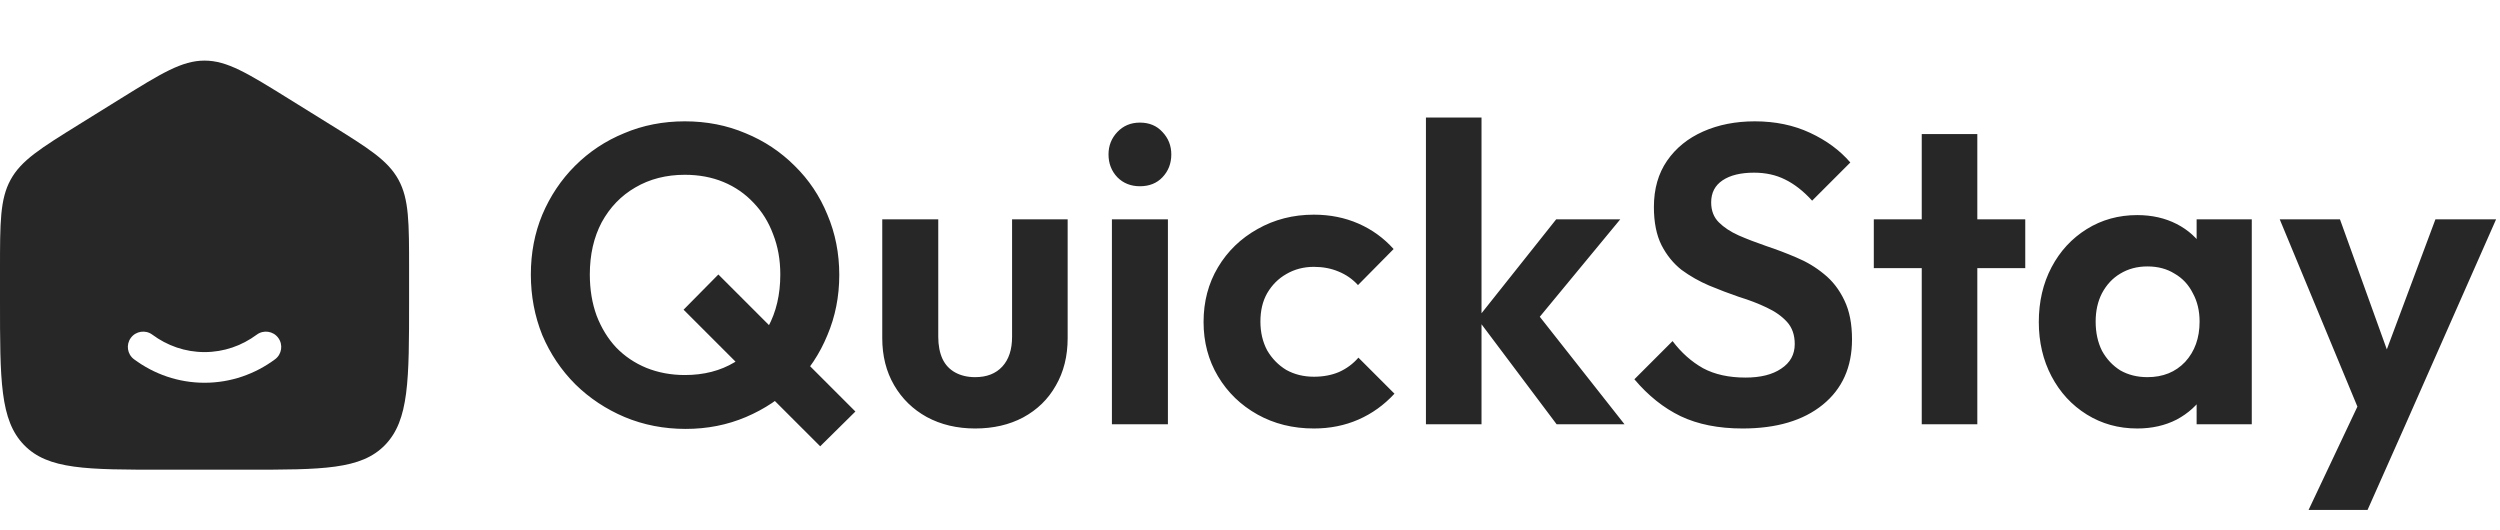 <svg width="165" height="35" viewBox="0 0 165 35" fill="none" xmlns="http://www.w3.org/2000/svg">
<path d="M45.256 28.308C43.819 28.308 42.475 28.047 41.224 27.524C39.992 27.001 38.909 26.283 37.976 25.368C37.043 24.435 36.315 23.352 35.792 22.12C35.288 20.869 35.036 19.535 35.036 18.116C35.036 16.697 35.288 15.381 35.792 14.168C36.315 12.936 37.033 11.863 37.948 10.948C38.881 10.015 39.964 9.296 41.196 8.792C42.428 8.269 43.763 8.008 45.2 8.008C46.637 8.008 47.972 8.269 49.204 8.792C50.436 9.296 51.519 10.015 52.452 10.948C53.385 11.863 54.104 12.936 54.608 14.168C55.131 15.4 55.392 16.725 55.392 18.144C55.392 19.563 55.131 20.888 54.608 22.12C54.104 23.352 53.385 24.435 52.452 25.368C51.537 26.283 50.464 27.001 49.232 27.524C48 28.047 46.675 28.308 45.256 28.308ZM54.132 29.456L45.116 20.44L47.412 18.116L56.456 27.16L54.132 29.456ZM45.2 24.752C46.451 24.752 47.543 24.472 48.476 23.912C49.428 23.352 50.165 22.577 50.688 21.588C51.229 20.599 51.5 19.441 51.5 18.116C51.5 17.145 51.341 16.259 51.024 15.456C50.725 14.653 50.296 13.963 49.736 13.384C49.176 12.787 48.513 12.329 47.748 12.012C46.983 11.695 46.133 11.536 45.2 11.536C43.968 11.536 42.876 11.816 41.924 12.376C40.991 12.917 40.253 13.683 39.712 14.672C39.189 15.661 38.928 16.809 38.928 18.116C38.928 19.105 39.077 20.011 39.376 20.832C39.693 21.653 40.123 22.353 40.664 22.932C41.224 23.511 41.887 23.959 42.652 24.276C43.436 24.593 44.285 24.752 45.2 24.752ZM64.361 28.28C63.166 28.28 62.102 28.028 61.169 27.524C60.254 27.02 59.535 26.32 59.013 25.424C58.49 24.528 58.229 23.492 58.229 22.316V14.476H61.925V22.232C61.925 22.792 62.018 23.277 62.205 23.688C62.391 24.08 62.671 24.379 63.045 24.584C63.418 24.789 63.857 24.892 64.361 24.892C65.126 24.892 65.723 24.659 66.153 24.192C66.582 23.725 66.797 23.072 66.797 22.232V14.476H70.465V22.316C70.465 23.511 70.203 24.556 69.681 25.452C69.177 26.348 68.458 27.048 67.525 27.552C66.61 28.037 65.555 28.28 64.361 28.28ZM73.386 28V14.476H77.082V28H73.386ZM75.234 12.292C74.636 12.292 74.142 12.096 73.75 11.704C73.358 11.293 73.162 10.789 73.162 10.192C73.162 9.613 73.358 9.119 73.75 8.708C74.142 8.297 74.636 8.092 75.234 8.092C75.85 8.092 76.344 8.297 76.718 8.708C77.11 9.119 77.306 9.613 77.306 10.192C77.306 10.789 77.11 11.293 76.718 11.704C76.344 12.096 75.85 12.292 75.234 12.292ZM86.715 28.28C85.334 28.28 84.092 27.972 82.991 27.356C81.89 26.74 81.022 25.9 80.387 24.836C79.752 23.772 79.435 22.577 79.435 21.252C79.435 19.908 79.752 18.704 80.387 17.64C81.022 16.576 81.89 15.736 82.991 15.12C84.111 14.485 85.352 14.168 86.715 14.168C87.779 14.168 88.759 14.364 89.655 14.756C90.551 15.148 91.326 15.708 91.979 16.436L89.627 18.816C89.272 18.424 88.843 18.125 88.339 17.92C87.854 17.715 87.312 17.612 86.715 17.612C86.043 17.612 85.436 17.771 84.895 18.088C84.372 18.387 83.952 18.807 83.635 19.348C83.336 19.871 83.187 20.496 83.187 21.224C83.187 21.933 83.336 22.568 83.635 23.128C83.952 23.669 84.372 24.099 84.895 24.416C85.436 24.715 86.043 24.864 86.715 24.864C87.331 24.864 87.882 24.761 88.367 24.556C88.871 24.332 89.3 24.015 89.655 23.604L92.035 25.984C91.344 26.731 90.551 27.3 89.655 27.692C88.759 28.084 87.779 28.28 86.715 28.28ZM102.736 28L97.5 21.028L102.708 14.476H106.936L100.832 21.868L100.972 20.076L107.216 28H102.736ZM94.112 28V7.756H97.78V28H94.112ZM115.009 28.28C113.423 28.28 112.06 28.009 110.921 27.468C109.801 26.927 108.784 26.115 107.869 25.032L110.389 22.512C110.968 23.277 111.64 23.875 112.405 24.304C113.171 24.715 114.104 24.92 115.205 24.92C116.195 24.92 116.979 24.724 117.557 24.332C118.155 23.94 118.453 23.399 118.453 22.708C118.453 22.111 118.285 21.625 117.949 21.252C117.613 20.879 117.165 20.561 116.605 20.3C116.064 20.039 115.457 19.805 114.785 19.6C114.132 19.376 113.469 19.124 112.797 18.844C112.144 18.564 111.537 18.219 110.977 17.808C110.436 17.379 109.997 16.837 109.661 16.184C109.325 15.512 109.157 14.672 109.157 13.664C109.157 12.469 109.447 11.452 110.025 10.612C110.604 9.772 111.397 9.128 112.405 8.68C113.413 8.232 114.552 8.008 115.821 8.008C117.165 8.008 118.379 8.26 119.461 8.764C120.544 9.268 121.431 9.921 122.121 10.724L119.601 13.244C119.023 12.609 118.425 12.143 117.809 11.844C117.212 11.545 116.531 11.396 115.765 11.396C114.888 11.396 114.197 11.564 113.693 11.9C113.189 12.236 112.937 12.721 112.937 13.356C112.937 13.897 113.105 14.336 113.441 14.672C113.777 15.008 114.216 15.297 114.757 15.54C115.317 15.783 115.924 16.016 116.577 16.24C117.249 16.464 117.912 16.716 118.565 16.996C119.237 17.276 119.844 17.64 120.385 18.088C120.945 18.536 121.393 19.115 121.729 19.824C122.065 20.515 122.233 21.373 122.233 22.4C122.233 24.229 121.589 25.667 120.301 26.712C119.013 27.757 117.249 28.28 115.009 28.28ZM126.835 28V8.848H130.503V28H126.835ZM123.671 17.696V14.476H133.667V17.696H123.671ZM141.057 28.28C139.825 28.28 138.715 27.972 137.725 27.356C136.736 26.74 135.961 25.9 135.401 24.836C134.841 23.772 134.561 22.577 134.561 21.252C134.561 19.908 134.841 18.704 135.401 17.64C135.961 16.576 136.736 15.736 137.725 15.12C138.715 14.504 139.825 14.196 141.057 14.196C142.028 14.196 142.896 14.392 143.661 14.784C144.427 15.176 145.033 15.727 145.481 16.436C145.948 17.127 146.2 17.911 146.237 18.788V23.66C146.2 24.556 145.948 25.349 145.481 26.04C145.033 26.731 144.427 27.281 143.661 27.692C142.896 28.084 142.028 28.28 141.057 28.28ZM141.729 24.892C142.756 24.892 143.587 24.556 144.221 23.884C144.856 23.193 145.173 22.307 145.173 21.224C145.173 20.515 145.024 19.889 144.725 19.348C144.445 18.788 144.044 18.359 143.521 18.06C143.017 17.743 142.42 17.584 141.729 17.584C141.057 17.584 140.46 17.743 139.937 18.06C139.433 18.359 139.032 18.788 138.733 19.348C138.453 19.889 138.313 20.515 138.313 21.224C138.313 21.952 138.453 22.596 138.733 23.156C139.032 23.697 139.433 24.127 139.937 24.444C140.46 24.743 141.057 24.892 141.729 24.892ZM144.977 28V24.36L145.565 21.056L144.977 17.808V14.476H148.617V28H144.977ZM156.118 28.112L150.462 14.476H154.438L158.19 24.892H156.846L160.738 14.476H164.742L158.722 28.112H156.118ZM152.366 33.656L156.482 24.948L158.722 28.112L156.258 33.656H152.366Z" fill="#272727"/>
<path fill-rule="evenodd" clip-rule="evenodd" d="M0.701 11.861C8.04663e-08 13.141 0 14.686 0 17.775V19.829C0 25.095 1.60933e-07 27.728 1.582 29.364C3.163 31 5.709 31 10.8 31H16.2C21.291 31 23.837 31 25.418 29.364C27 27.728 27 25.095 27 19.829V17.775C27 14.686 27 13.141 26.299 11.861C25.598 10.58 24.318 9.785 21.757 8.196L19.057 6.52C16.349 4.84 14.996 4 13.5 4C12.004 4 10.651 4.84 7.943 6.52L5.243 8.196C2.682 9.785 1.402 10.58 0.701 11.861ZM10.053 22.087C9.604 21.754 8.97 21.848 8.637 22.297C8.304 22.746 8.398 23.381 8.847 23.713C10.16 24.686 11.765 25.262 13.5 25.262C15.235 25.262 16.84 24.686 18.153 23.713C18.602 23.381 18.696 22.746 18.363 22.297C18.03 21.848 17.396 21.754 16.947 22.087C15.964 22.815 14.777 23.238 13.5 23.238C12.223 23.238 11.036 22.815 10.053 22.087Z" fill="#272727"/>
</svg>
